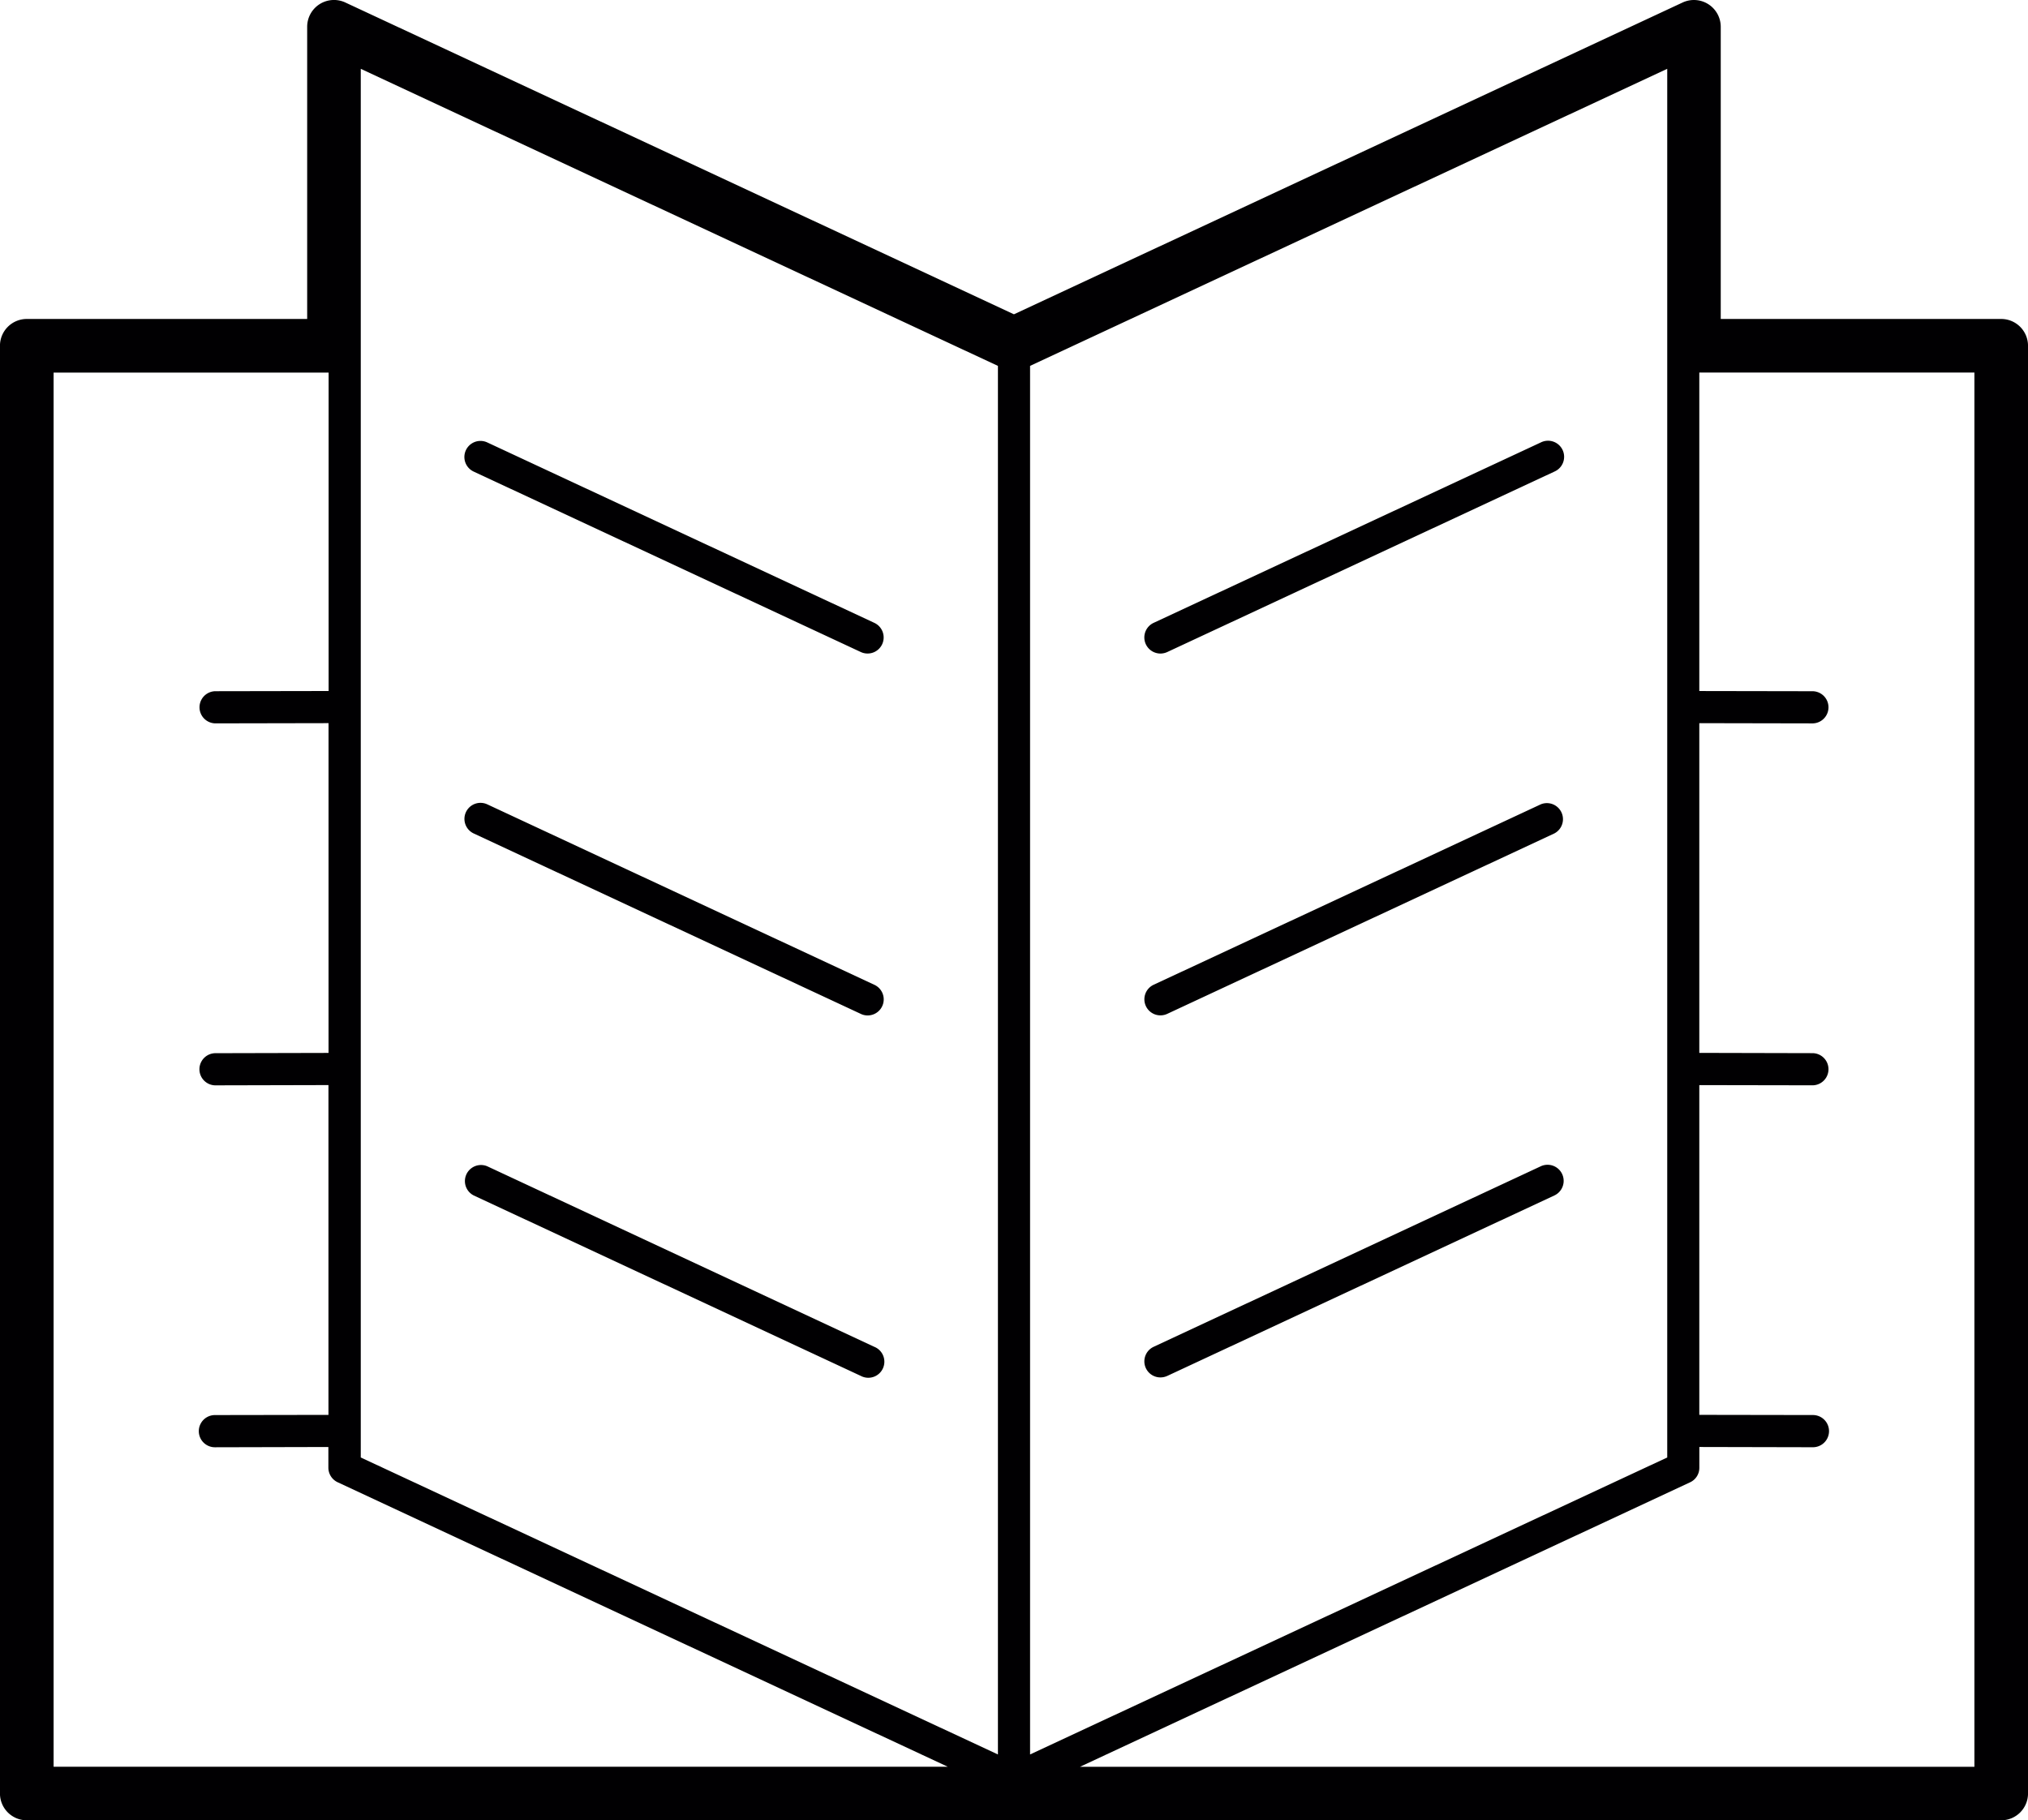 <svg id="Desktop" xmlns="http://www.w3.org/2000/svg" viewBox="0 0 121.01 108.633"><title>libro</title><path d="M123.236,28.864H106.5V11.427a1.6,1.6,0,0,0-2.274-1.45l-39.9,18.608L24.428,9.976a1.6,1.6,0,0,0-2.275,1.45V28.864H5.422a1.6,1.6,0,0,0-1.6,1.6v86.4a1.6,1.6,0,0,0,1.6,1.6H123.235a1.6,1.6,0,0,0,1.6-1.6v-86.4A1.6,1.6,0,0,0,123.236,28.864Zm-97.885,1.6V13.936L63.37,31.665v82.87L25.351,96.811V30.462Zm39.937,1.2,38.019-17.729V96.811L65.288,114.534V31.665Zm-58.266.4H23.433V51.068l-6.775.012a0.96,0.96,0,0,0,0,1.919h0l6.77-.013V72.667l-6.775.016a0.96,0.96,0,0,0,0,1.919h0l6.77-.016V94.269l-6.775.011a0.961,0.961,0,0,0,0,1.922h0l6.77-.016v1.236a0.962,0.962,0,0,0,.552.867l36.406,16.979H7.022V32.06Zm114.616,83.207H68.265l36.408-16.979a0.952,0.952,0,0,0,.55-0.867V96.185L112,96.2h0a0.961,0.961,0,0,0,0-1.922l-6.779-.011V74.588L112,74.6h0a0.96,0.96,0,0,0,0-1.919l-6.779-.016V52.987L112,53h0a0.96,0.96,0,0,0,0-1.919l-6.779-.012V32.06h16.416v83.207Z" transform="translate(-3.824 -9.828)" style="fill:#010002"/><path d="M32.087,37.972l23.1,10.769a0.959,0.959,0,0,0,1.274-.462A0.961,0.961,0,0,0,55.994,47L32.9,36.233A0.959,0.959,0,1,0,32.087,37.972Z" transform="translate(-3.824 -9.828)" style="fill:#010002"/><path d="M55.994,68.6L32.9,57.832a0.958,0.958,0,1,0-.809,1.738l23.1,10.769a0.93,0.93,0,0,0,.406.091A0.958,0.958,0,0,0,55.994,68.6Z" transform="translate(-3.824 -9.828)" style="fill:#010002"/><path d="M55.994,90.207L32.9,79.433a0.96,0.96,0,0,0-.809,1.74l23.1,10.771A0.958,0.958,0,1,0,55.994,90.207Z" transform="translate(-3.824 -9.828)" style="fill:#010002"/><path d="M73.069,48.832a0.973,0.973,0,0,0,.407-0.091l23.1-10.769a0.96,0.96,0,1,0-.812-1.739L72.661,47A0.961,0.961,0,0,0,73.069,48.832Z" transform="translate(-3.824 -9.828)" style="fill:#010002"/><path d="M95.759,57.832L72.66,68.6a0.958,0.958,0,1,0,.814,1.735l23.1-10.769A0.959,0.959,0,0,0,95.759,57.832Z" transform="translate(-3.824 -9.828)" style="fill:#010002"/><path d="M95.759,79.433L72.66,90.207a0.958,0.958,0,0,0,.407,1.826,0.99,0.99,0,0,0,.407-0.089l23.1-10.771A0.96,0.96,0,0,0,95.759,79.433Z" transform="translate(-3.824 -9.828)" style="fill:#010002"/></svg>